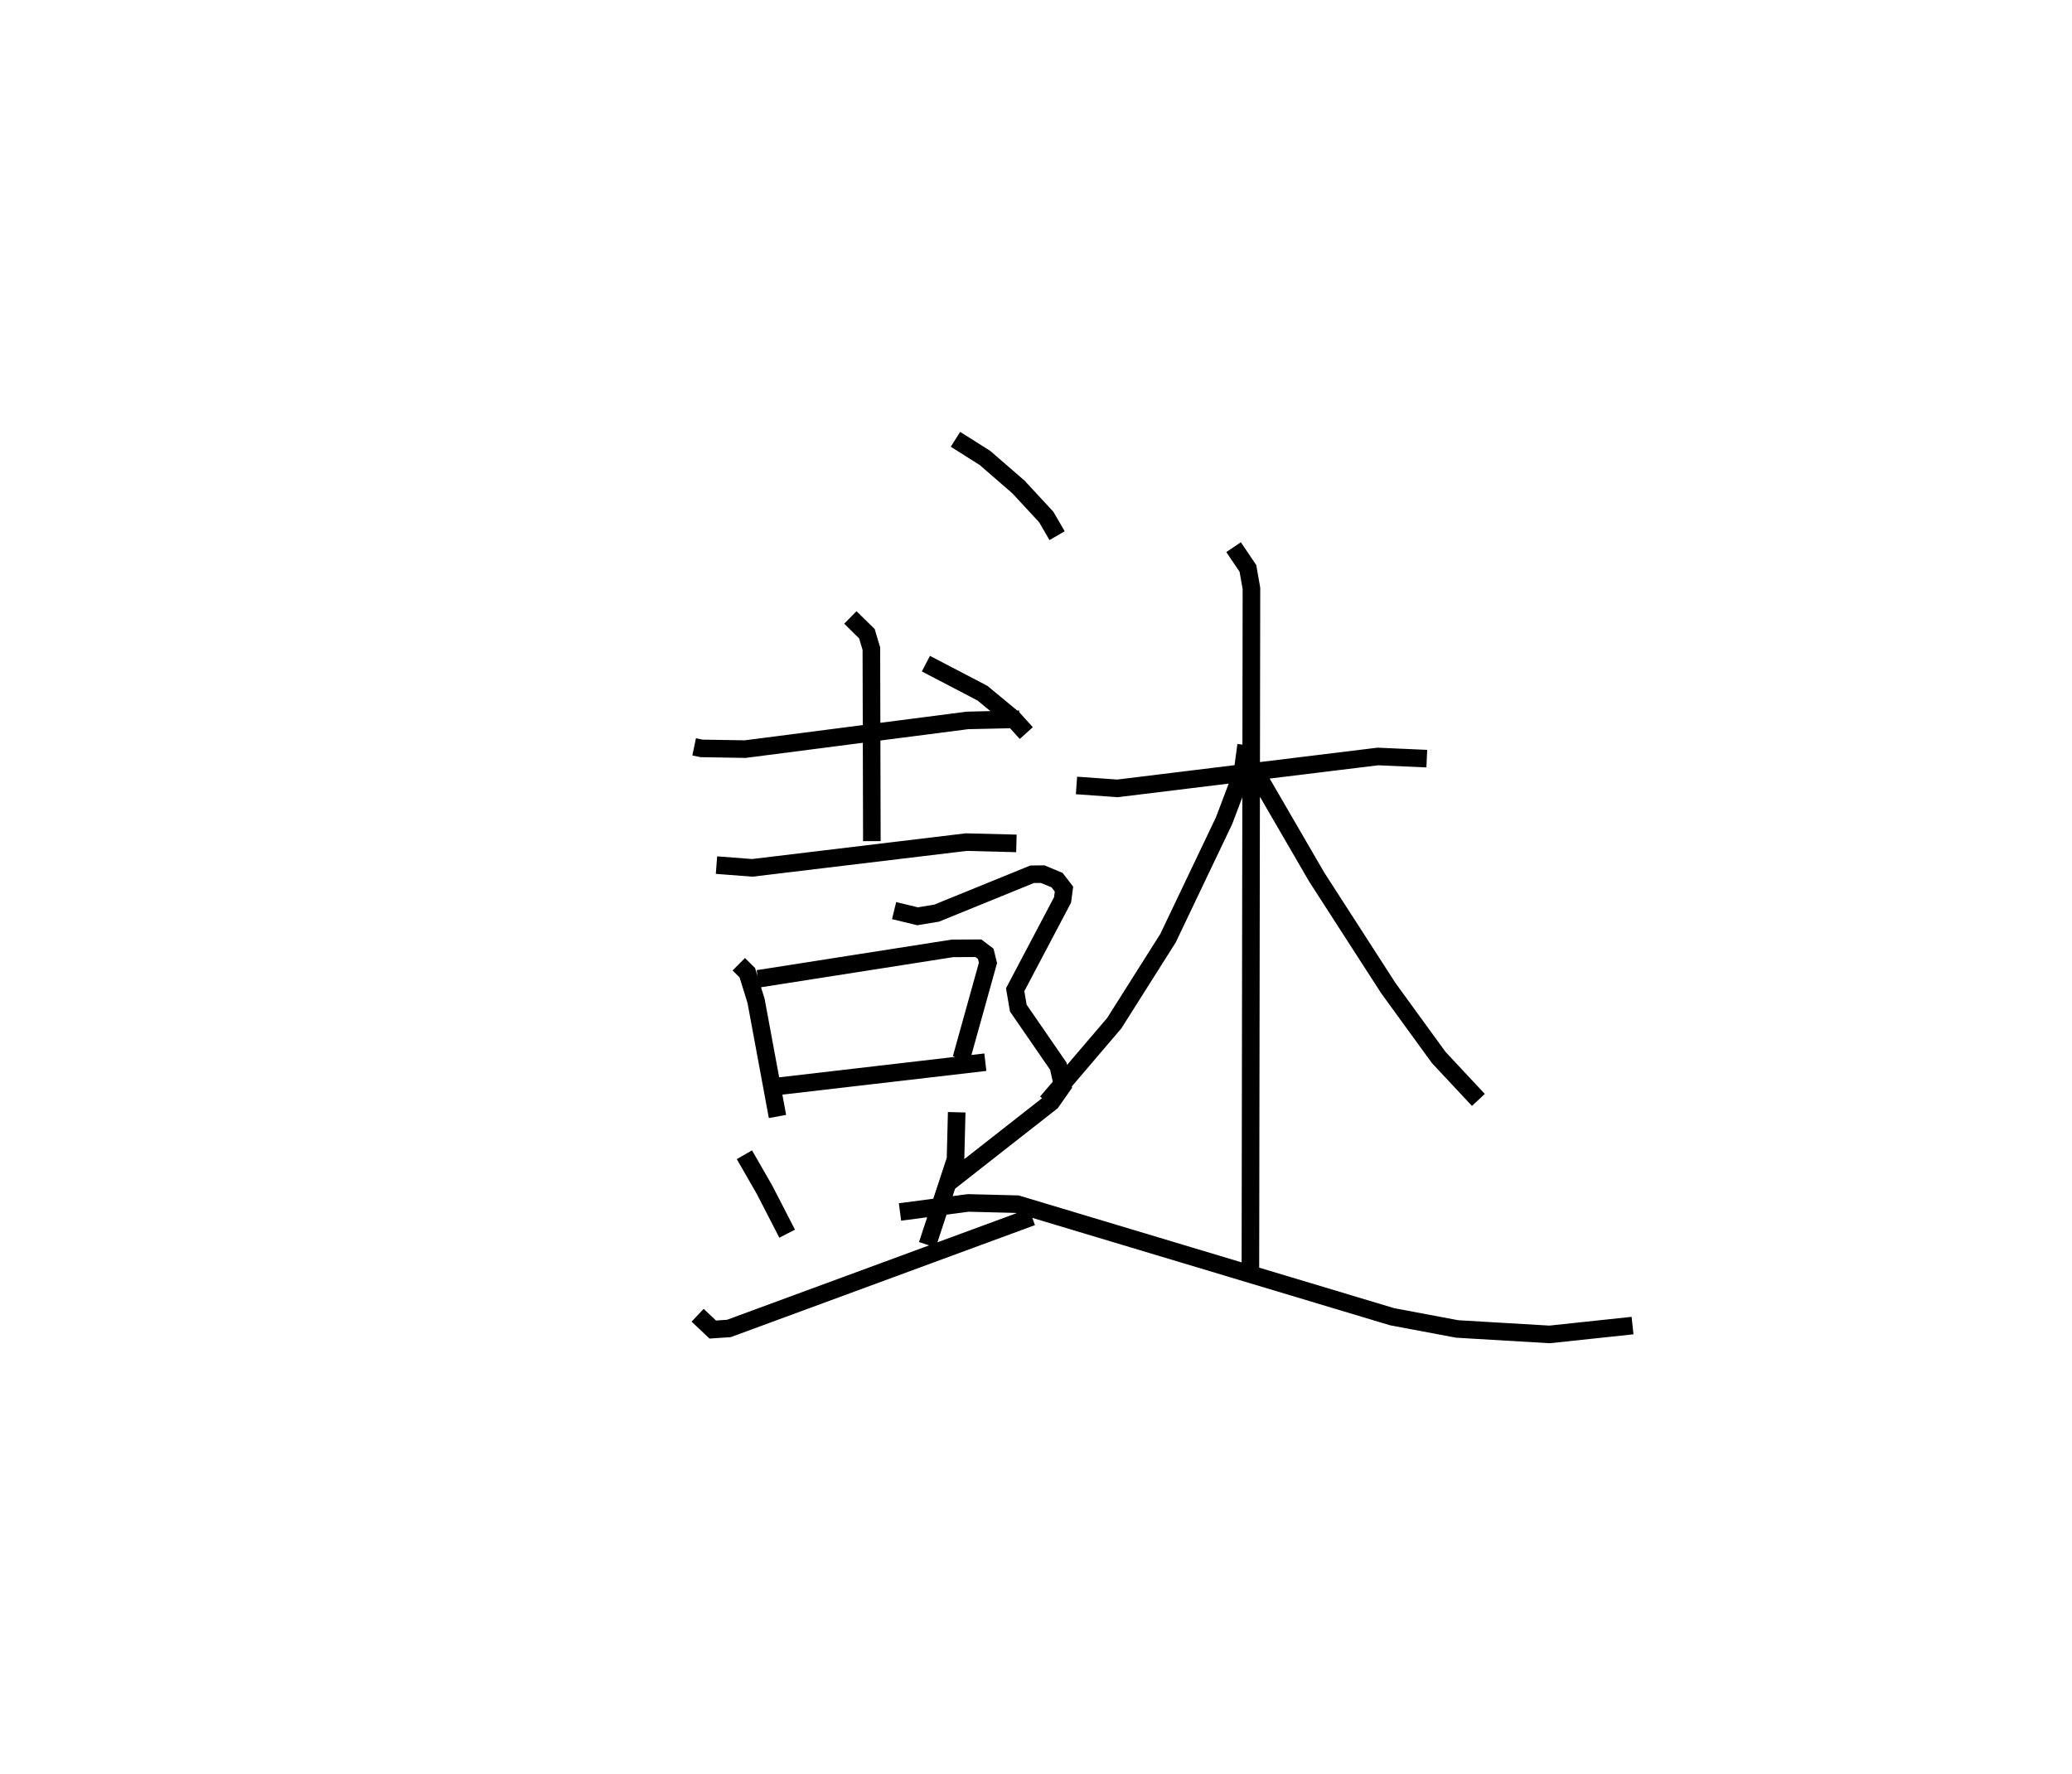 <?xml version="1.0" encoding="utf-8" ?>
<svg baseProfile="full" height="100.943" version="1.1" width="117.885" xmlns="http://www.w3.org/2000/svg" xmlns:ev="http://www.w3.org/2001/xml-events" xmlns:xlink="http://www.w3.org/1999/xlink"><defs /><rect fill="white" height="100.943" width="117.885" x="0" y="0" /><path d="M25,29.961 m0.0,0.0 m14.493,12.541 l0.42,0.088 2.48,0.042 l12.652,-1.634 2.949,-0.067 m-9.613,-5.793 l0.941,0.926 0.254,0.852 l0.028,10.952 m-8.84,1.364 l2.037,0.157 12.171,-1.465 l2.856,0.073 m-15.795,6.877 l0.485,0.482 0.498,1.607 l1.218,6.575 m-1.105,-7.833 l11.061,-1.734 1.473,-0.008 l0.42,0.317 0.127,0.519 l-1.516,5.441 m-10.431,1.581 l11.797,-1.372 m-13.707,5.267 l1.157,2.016 1.275,2.476 m9.646,-6.91 l-0.068,2.678 -1.602,4.865 m-13.07,4.009 l0.861,0.814 0.916,-0.062 l17.243,-6.35 m2.535,-24.552 l2.332,0.166 14.814,-1.815 l2.785,0.123 m-10.994,-12.035 l0.816,1.207 0.201,1.137 l-0.06,39.227 m-0.243,-30.304 l-0.207,1.53 -1.05,2.775 l-3.186,6.679 -3.059,4.839 l-3.838,4.497 m11.959,-18.666 l3.397,5.852 4.083,6.333 l2.861,3.937 2.255,2.414 m-29.751,-37.595 l1.679,1.061 1.9,1.647 l1.585,1.712 0.618,1.064 m-7.464,7.283 l3.216,1.679 1.751,1.448 l0.744,0.825 m-7.521,10.102 l1.334,0.323 1.086,-0.178 l5.432,-2.213 0.603,-0.007 l0.818,0.34 0.393,0.511 l-0.081,0.616 -2.696,5.11 l0.178,1.046 2.278,3.307 l0.249,1.119 -0.65,0.924 l-5.849,4.587 m-2.759,1.666 l3.882,-0.515 2.789,0.071 l21.331,6.406 3.697,0.695 l5.258,0.311 4.721,-0.503 " fill="none" stroke="black" stroke-width="1" /></svg>